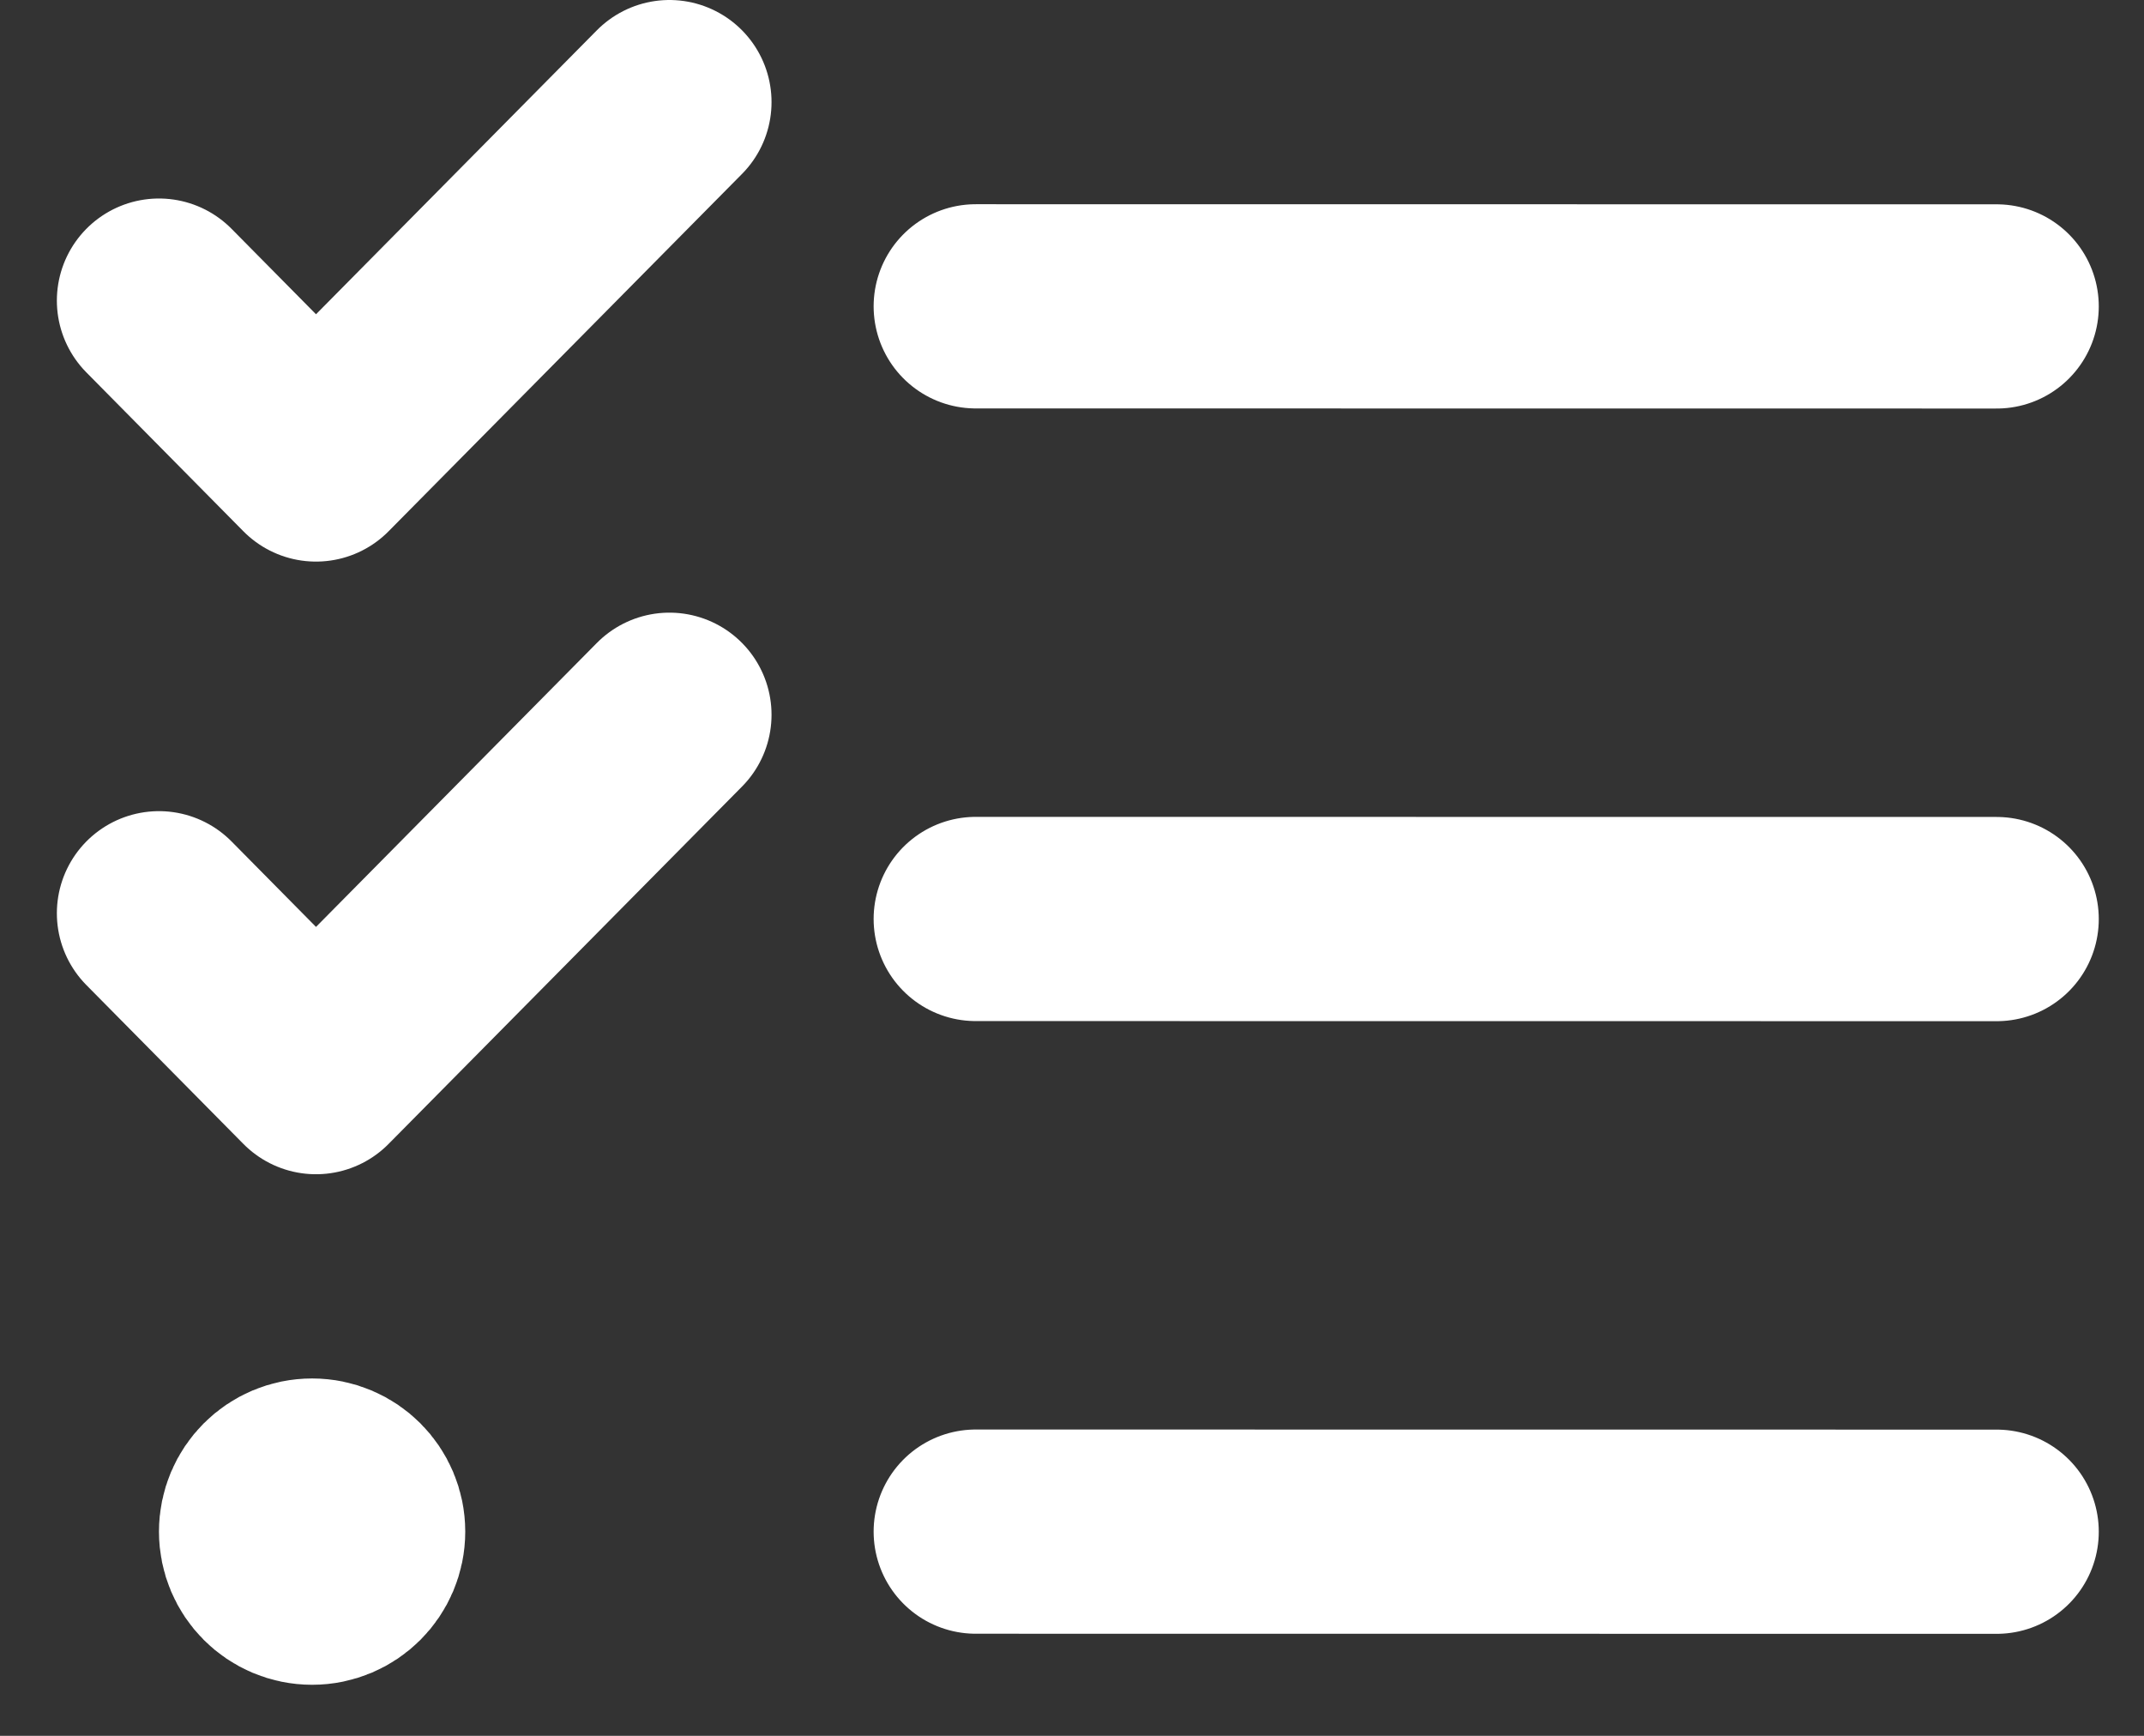 <svg width="21" height="17" viewBox="0 0 21 17" fill="none" xmlns="http://www.w3.org/2000/svg">
<rect x="0" y="0" width="21" height="17" fill="#333333" stroke="none"/>
<path d="M9.557 3L19.557 3.001M9.557 9L19.557 9.001M9.557 15L19.557 15.001M1.557 8.944L3.095 10.5L6.557 7M1.557 2.944L3.095 4.5L6.557 1M3.057 15H3.067M3.557 15C3.557 15.276 3.333 15.5 3.057 15.5C2.78 15.5 2.557 15.276 2.557 15C2.557 14.724 2.78 14.5 3.057 14.5C3.333 14.5 3.557 14.724 3.557 15Z" stroke="white" stroke-width="2" stroke-linecap="round" stroke-linejoin="round"/>
</svg>
